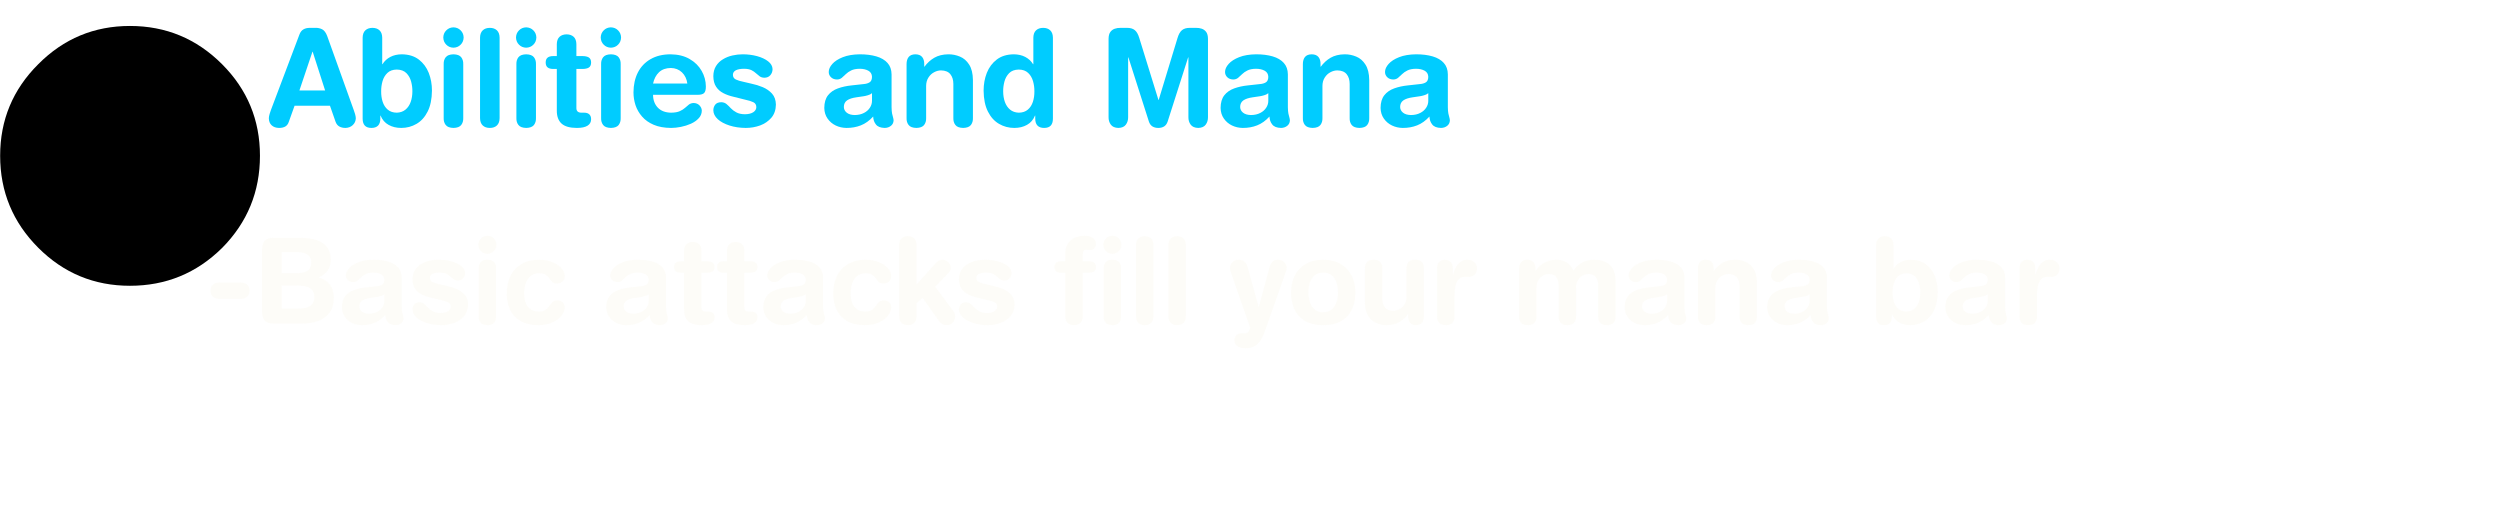 <?xml version="1.0" encoding="UTF-8" standalone="no"?>
<svg xmlns:ffdec="https://www.free-decompiler.com/flash" xmlns:xlink="http://www.w3.org/1999/xlink" ffdec:objectType="frame" height="73.0px" width="343.8px" xmlns="http://www.w3.org/2000/svg">
  <g transform="matrix(1.0, 0.0, 0.0, 1.0, 70.85, 145.4)">
    <filter id="filter0">
      <feColorMatrix in="SourceGraphic" result="filterResult0" type="matrix" values="1.0 0.0 0.0 0.0 0.0 0.0 1.0 0.0 0.0 0.0 0.0 0.0 1.0 0.0 0.0 0.0 0.0 0.0 1.0 0.0"/>
    </filter>
    <use ffdec:characterId="490" filter="url(#filter0)" height="0.0" transform="matrix(1.0, 0.0, 0.0, 1.0, 103.15, -84.05)" width="0.0" xlink:href="#sprite0"/>
    <use ffdec:characterId="541" height="22.85" transform="matrix(1.0, 0.0, 0.0, 1.0, -42.55, -116.3)" width="315.5" xlink:href="#sprite1"/>
    <use ffdec:characterId="539" height="25.45" transform="matrix(1.0, 0.0, 0.0, 1.0, -34.05, -145.4)" width="267.05" xlink:href="#sprite2"/>
    <use ffdec:characterId="419" height="59.55" transform="matrix(0.6, 0.0, 0.0, 0.6, -70.83, -141.83)" width="59.55" xlink:href="#sprite3"/>
  </g>
  <defs>
    <g id="sprite1" transform="matrix(1.0, 0.0, 0.0, 1.0, 151.5, 10.25)">
      <filter id="filter29">
        <feColorMatrix in="SourceGraphic" result="filterResult1" type="matrix" values="0 0 0 0 0.204,0 0 0 0 0.169,0 0 0 0 0.055,0 0 0 1 0"/>
        <feConvolveMatrix divisor="16.0" in="filterResult1" kernelMatrix="1 1 1 1 1 1 1 1 1 1 1 1 1 1 1 1" order="4 4" result="filterResult2"/>
        <feComposite in="SourceGraphic" in2="filterResult2" operator="over" result="filterResult3"/>
      </filter>
      <use ffdec:characterId="540" filter="url(#filter29)" height="22.85" id="am_HelpText" transform="matrix(1.0, 0.0, 0.0, 1.0, -151.5, -10.25)" width="315.5" xlink:href="#text0"/>
    </g>
    <g id="text0" transform="matrix(1.0, 0.0, 0.0, 1.0, 2.0, 2.0)">
      <g transform="matrix(1.0, 0.0, 0.0, 1.0, -2.0, -2.0)">
        <use fill="#eee2bc" fill-opacity="0.106" height="22.85" transform="matrix(0.016, 0.0, 0.0, 0.016, 0.0, 15.4)" width="315.5" xlink:href="#font_HelveticaRounded_LT_Std_Bd_-0"/>
        <use fill="#eee2bc" fill-opacity="0.106" height="22.85" transform="matrix(0.016, 0.0, 0.0, 0.016, 6.5, 15.4)" width="315.5" xlink:href="#font_HelveticaRounded_LT_Std_Bd_B0"/>
        <use fill="#eee2bc" fill-opacity="0.106" height="22.85" transform="matrix(0.016, 0.0, 0.0, 0.016, 18.05, 15.4)" width="315.5" xlink:href="#font_HelveticaRounded_LT_Std_Bd_a0"/>
        <use fill="#eee2bc" fill-opacity="0.106" height="22.85" transform="matrix(0.016, 0.0, 0.0, 0.016, 27.85, 15.4)" width="315.5" xlink:href="#font_HelveticaRounded_LT_Std_Bd_s0"/>
        <use fill="#eee2bc" fill-opacity="0.106" height="22.85" transform="matrix(0.016, 0.0, 0.0, 0.016, 36.45, 15.4)" width="315.5" xlink:href="#font_HelveticaRounded_LT_Std_Bd_i0"/>
        <use fill="#eee2bc" fill-opacity="0.106" height="22.85" transform="matrix(0.016, 0.0, 0.0, 0.016, 40.9, 15.4)" width="315.5" xlink:href="#font_HelveticaRounded_LT_Std_Bd_c0"/>
      </g>
      <g transform="matrix(1.0, 0.0, 0.0, 1.0, -2.0, -2.0)">
        <use fill="#eee2bc" fill-opacity="0.106" height="22.85" transform="matrix(0.016, 0.0, 0.0, 0.016, 54.4, 15.4)" width="315.5" xlink:href="#font_HelveticaRounded_LT_Std_Bd_a0"/>
        <use fill="#eee2bc" fill-opacity="0.106" height="22.85" transform="matrix(0.016, 0.0, 0.0, 0.016, 64.2, 15.4)" width="315.5" xlink:href="#font_HelveticaRounded_LT_Std_Bd_t0"/>
        <use fill="#eee2bc" fill-opacity="0.106" height="22.85" transform="matrix(0.016, 0.0, 0.0, 0.016, 70.1, 15.4)" width="315.5" xlink:href="#font_HelveticaRounded_LT_Std_Bd_t0"/>
        <use fill="#eee2bc" fill-opacity="0.106" height="22.85" transform="matrix(0.016, 0.0, 0.0, 0.016, 76.0, 15.4)" width="315.5" xlink:href="#font_HelveticaRounded_LT_Std_Bd_a0"/>
        <use fill="#eee2bc" fill-opacity="0.106" height="22.85" transform="matrix(0.016, 0.0, 0.0, 0.016, 85.8, 15.4)" width="315.5" xlink:href="#font_HelveticaRounded_LT_Std_Bd_c0"/>
        <use fill="#eee2bc" fill-opacity="0.106" height="22.85" transform="matrix(0.016, 0.0, 0.0, 0.016, 94.4, 15.4)" width="315.5" xlink:href="#font_HelveticaRounded_LT_Std_Bd_k0"/>
        <use fill="#eee2bc" fill-opacity="0.106" height="22.85" transform="matrix(0.016, 0.0, 0.0, 0.016, 103.0, 15.4)" width="315.5" xlink:href="#font_HelveticaRounded_LT_Std_Bd_s0"/>
      </g>
      <g transform="matrix(1.0, 0.0, 0.0, 1.0, -2.0, -2.0)">
        <use fill="#eee2bc" fill-opacity="0.106" height="22.85" transform="matrix(0.016, 0.0, 0.0, 0.016, 116.5, 15.4)" width="315.5" xlink:href="#font_HelveticaRounded_LT_Std_Bd_f0"/>
        <use fill="#eee2bc" fill-opacity="0.106" height="22.85" transform="matrix(0.016, 0.0, 0.0, 0.016, 122.4, 15.4)" width="315.5" xlink:href="#font_HelveticaRounded_LT_Std_Bd_i0"/>
        <use fill="#eee2bc" fill-opacity="0.106" height="22.85" transform="matrix(0.016, 0.0, 0.0, 0.016, 126.85, 15.4)" width="315.5" xlink:href="#font_HelveticaRounded_LT_Std_Bd_l0"/>
        <use fill="#eee2bc" fill-opacity="0.106" height="22.85" transform="matrix(0.016, 0.0, 0.0, 0.016, 131.3, 15.4)" width="315.5" xlink:href="#font_HelveticaRounded_LT_Std_Bd_l0"/>
      </g>
      <g transform="matrix(1.0, 0.0, 0.0, 1.0, -2.0, -2.0)">
        <use fill="#eee2bc" fill-opacity="0.106" height="22.85" transform="matrix(0.016, 0.0, 0.0, 0.016, 140.65, 15.4)" width="315.5" xlink:href="#font_HelveticaRounded_LT_Std_Bd_y0"/>
        <use fill="#eee2bc" fill-opacity="0.106" height="22.85" transform="matrix(0.016, 0.0, 0.0, 0.016, 148.65, 15.4)" width="315.5" xlink:href="#font_HelveticaRounded_LT_Std_Bd_o0"/>
        <use fill="#eee2bc" fill-opacity="0.106" height="22.85" transform="matrix(0.016, 0.0, 0.0, 0.016, 158.45, 15.4)" width="315.5" xlink:href="#font_HelveticaRounded_LT_Std_Bd_u0"/>
        <use fill="#eee2bc" fill-opacity="0.106" height="22.85" transform="matrix(0.016, 0.0, 0.0, 0.016, 168.25, 15.4)" width="315.5" xlink:href="#font_HelveticaRounded_LT_Std_Bd_r0"/>
      </g>
      <g transform="matrix(1.0, 0.0, 0.0, 1.0, -2.0, -2.0)">
        <use fill="#eee2bc" fill-opacity="0.106" height="22.85" transform="matrix(0.016, 0.0, 0.0, 0.016, 179.65, 15.4)" width="315.5" xlink:href="#font_HelveticaRounded_LT_Std_Bd_m0"/>
        <use fill="#eee2bc" fill-opacity="0.106" height="22.85" transform="matrix(0.016, 0.0, 0.0, 0.016, 194.45, 15.4)" width="315.5" xlink:href="#font_HelveticaRounded_LT_Std_Bd_a0"/>
        <use fill="#eee2bc" fill-opacity="0.106" height="22.85" transform="matrix(0.016, 0.0, 0.0, 0.016, 204.25, 15.4)" width="315.5" xlink:href="#font_HelveticaRounded_LT_Std_Bd_n0"/>
        <use fill="#eee2bc" fill-opacity="0.106" height="22.85" transform="matrix(0.016, 0.0, 0.0, 0.016, 214.05, 15.4)" width="315.5" xlink:href="#font_HelveticaRounded_LT_Std_Bd_a0"/>
      </g>
      <g transform="matrix(1.0, 0.0, 0.0, 1.0, -2.0, -2.0)">
        <use fill="#eee2bc" fill-opacity="0.106" height="22.85" transform="matrix(0.016, 0.0, 0.0, 0.016, 228.75, 15.4)" width="315.5" xlink:href="#font_HelveticaRounded_LT_Std_Bd_b0"/>
        <use fill="#eee2bc" fill-opacity="0.106" height="22.85" transform="matrix(0.016, 0.0, 0.0, 0.016, 238.55, 15.4)" width="315.5" xlink:href="#font_HelveticaRounded_LT_Std_Bd_a0"/>
        <use fill="#eee2bc" fill-opacity="0.106" height="22.85" transform="matrix(0.016, 0.0, 0.0, 0.016, 248.35, 15.4)" width="315.5" xlink:href="#font_HelveticaRounded_LT_Std_Bd_r0"/>
      </g>
    </g>
    <g id="font_HelveticaRounded_LT_Std_Bd_-0">
      <path d="M124.0 -353.5 L293.0 -353.5 Q328.5 -354.0 351.5 -337.5 375.0 -321.5 376.0 -283.0 375.0 -244.0 351.5 -228.0 328.5 -211.5 293.0 -212.0 L124.0 -212.0 Q88.5 -211.5 65.5 -228.0 42.0 -244.0 41.0 -283.0 42.0 -321.5 65.5 -337.5 88.5 -354.0 124.0 -353.5" fill-rule="evenodd" stroke="none"/>
    </g>
    <g id="font_HelveticaRounded_LT_Std_Bd_B0">
      <path d="M246.0 -614.5 L246.0 -434.0 384.0 -434.0 Q443.0 -434.0 472.0 -457.0 500.5 -480.0 500.5 -524.5 500.0 -559.5 483.0 -579.0 465.5 -599.0 438.0 -607.0 410.5 -615.0 379.0 -614.5 L246.0 -614.5 M246.0 -327.5 L246.0 -129.0 387.5 -129.0 Q421.0 -128.5 452.5 -135.5 484.0 -142.5 505.0 -164.0 526.0 -185.5 526.5 -227.0 526.0 -271.0 503.5 -293.0 481.0 -314.5 444.5 -321.5 408.5 -328.0 367.0 -327.5 L246.0 -327.5 M78.0 -98.5 L78.0 -639.0 Q78.5 -694.5 105.0 -716.5 131.0 -738.5 176.5 -737.5 L399.5 -737.5 Q446.0 -738.0 493.0 -730.5 540.5 -723.5 580.0 -703.5 619.5 -683.0 643.5 -645.5 668.0 -607.5 668.5 -547.0 668.5 -499.5 643.0 -459.0 617.5 -419.0 565.5 -397.5 L565.5 -395.5 Q624.5 -380.5 659.0 -337.0 693.5 -294.0 694.5 -218.0 693.5 -141.0 656.5 -93.0 619.5 -44.5 558.0 -22.0 497.0 0.0 423.0 0.0 L176.5 0.0 Q131.0 1.0 105.0 -21.0 78.5 -43.0 78.0 -98.5" fill-rule="evenodd" stroke="none"/>
    </g>
    <g id="font_HelveticaRounded_LT_Std_Bd_a0">
      <path d="M406.5 -193.5 L406.5 -252.0 Q393.5 -241.0 374.5 -236.0 356.0 -230.5 342.0 -228.5 L287.5 -220.5 Q240.5 -214.0 216.0 -197.0 191.5 -180.0 191.5 -146.5 192.0 -120.5 213.5 -103.0 235.5 -85.5 274.5 -85.0 315.5 -85.5 345.0 -101.0 374.5 -116.0 390.5 -141.0 406.5 -165.5 406.5 -193.5 M556.0 -395.5 L556.0 -144.5 Q556.5 -113.5 560.0 -96.0 563.5 -78.0 567.5 -66.5 571.0 -55.0 571.5 -44.0 570.5 -18.0 551.0 -2.5 531.5 13.0 504.0 13.5 456.0 12.5 436.5 -13.0 416.5 -38.0 415.5 -73.5 372.0 -26.0 321.0 -6.0 270.0 14.0 211.0 13.5 167.5 13.0 129.5 -5.0 91.0 -23.5 67.0 -58.0 43.0 -92.0 42.0 -139.5 42.5 -200.5 70.5 -236.0 98.5 -271.5 146.0 -288.5 193.0 -305.5 251.0 -311.5 L342.0 -321.5 Q369.5 -323.5 387.5 -334.5 406.0 -345.5 406.5 -377.0 405.5 -409.0 378.0 -424.0 351.0 -438.5 312.5 -438.5 271.5 -438.0 247.0 -425.5 222.5 -413.5 206.5 -397.5 190.5 -381.5 176.0 -369.5 161.0 -357.0 139.5 -356.5 110.5 -357.0 93.5 -373.5 76.0 -390.0 76.0 -414.0 76.0 -444.5 103.5 -475.5 130.5 -506.0 183.5 -527.0 236.5 -548.0 313.5 -549.0 385.5 -549.0 440.0 -533.0 494.5 -517.0 525.0 -483.0 555.5 -449.0 556.0 -395.5" fill-rule="evenodd" stroke="none"/>
    </g>
    <g id="font_HelveticaRounded_LT_Std_Bd_s0">
      <path d="M36.0 -382.0 Q36.5 -427.5 56.5 -459.5 76.5 -491.5 109.5 -511.0 142.0 -531.0 181.5 -540.0 221.0 -549.0 260.0 -549.0 318.0 -549.0 370.0 -535.0 421.5 -521.0 454.5 -495.5 487.5 -470.0 488.5 -435.5 488.0 -408.5 471.5 -389.5 455.5 -370.5 426.0 -370.0 404.5 -370.5 390.5 -380.5 376.0 -391.0 362.0 -404.0 348.0 -417.5 327.0 -428.0 306.0 -438.0 271.5 -438.5 232.0 -438.5 209.0 -427.5 186.0 -416.0 185.5 -392.5 186.0 -367.0 208.0 -356.5 230.0 -346.0 265.5 -339.0 L327.5 -324.5 Q371.5 -315.5 413.5 -298.0 456.0 -280.0 484.5 -248.5 513.0 -216.5 514.0 -165.0 513.0 -104.0 479.5 -64.5 445.5 -25.0 393.5 -5.5 341.0 13.5 283.5 13.5 215.5 13.0 159.5 -5.0 103.5 -23.0 70.0 -53.0 37.0 -83.5 36.0 -120.5 36.0 -146.0 50.5 -164.5 65.0 -182.5 96.5 -183.0 120.0 -182.5 136.5 -169.0 153.0 -155.0 169.5 -137.0 186.5 -119.0 211.5 -105.5 237.0 -91.5 277.5 -91.0 318.0 -91.5 341.0 -106.5 364.0 -121.5 364.5 -145.5 364.0 -172.5 341.5 -183.0 319.0 -194.0 278.5 -202.5 L190.5 -224.5 Q146.5 -234.5 112.0 -252.5 77.0 -270.5 57.0 -301.5 36.5 -332.5 36.0 -382.0" fill-rule="evenodd" stroke="none"/>
    </g>
    <g id="font_HelveticaRounded_LT_Std_Bd_i0">
      <path d="M64.5 -677.5 Q65.5 -710.5 87.5 -732.0 109.0 -754.0 142.0 -755.0 175.5 -754.0 197.0 -732.0 219.0 -710.5 220.0 -677.5 219.0 -644.0 197.0 -622.5 175.5 -600.5 142.0 -599.5 109.0 -600.5 87.5 -622.5 65.5 -644.0 64.5 -677.5 M67.5 -61.5 L67.5 -474.0 Q66.5 -505.0 83.0 -526.5 99.5 -548.0 142.5 -549.0 185.0 -548.0 201.5 -526.5 218.0 -505.0 217.0 -474.0 L217.0 -61.5 Q218.0 -30.5 201.5 -9.0 185.0 12.5 142.5 13.5 99.5 12.5 83.0 -9.0 66.5 -30.5 67.5 -61.5" fill-rule="evenodd" stroke="none"/>
    </g>
    <g id="font_HelveticaRounded_LT_Std_Bd_c0">
      <path d="M30.5 -257.0 Q30.5 -344.0 62.5 -409.5 94.5 -475.0 157.0 -511.5 219.5 -548.5 311.0 -549.0 374.0 -548.5 423.0 -528.0 472.0 -508.0 500.5 -476.0 528.5 -444.5 529.0 -409.0 528.5 -376.5 508.5 -360.5 488.5 -344.0 459.5 -344.0 434.0 -345.0 421.0 -358.0 408.0 -371.0 397.0 -388.5 386.0 -405.5 366.0 -418.5 346.5 -432.0 307.0 -432.5 277.0 -433.0 248.0 -417.0 219.0 -401.0 200.0 -362.5 180.5 -324.0 180.0 -257.0 180.0 -186.0 212.0 -145.0 244.5 -104.0 306.0 -103.0 344.0 -103.5 364.0 -118.0 384.0 -132.5 396.0 -151.0 408.0 -170.0 423.0 -184.5 438.0 -198.5 466.5 -199.5 495.5 -198.5 512.0 -182.0 529.0 -165.0 529.0 -142.0 529.0 -108.0 504.5 -72.5 479.5 -37.0 429.0 -12.5 378.5 12.5 302.0 13.5 210.0 13.0 149.5 -21.5 89.5 -56.5 60.0 -117.0 30.5 -178.0 30.5 -257.0" fill-rule="evenodd" stroke="none"/>
    </g>
    <g id="font_HelveticaRounded_LT_Std_Bd_t0">
      <path d="M98.5 -119.5 L98.5 -437.0 73.0 -437.0 Q41.5 -437.0 27.5 -449.5 13.5 -461.5 13.5 -486.5 13.5 -511.0 27.5 -523.0 41.5 -535.5 73.0 -535.5 L98.5 -535.5 98.5 -626.5 Q99.0 -663.5 119.0 -682.5 139.0 -701.0 173.5 -701.5 207.5 -701.0 227.5 -682.5 247.5 -663.5 248.0 -626.5 L248.0 -535.5 293.0 -535.5 Q326.0 -535.5 343.5 -524.5 360.5 -513.0 360.5 -486.5 360.5 -459.5 343.5 -448.0 326.0 -437.0 293.0 -437.0 L248.0 -437.0 248.0 -138.0 Q248.0 -121.0 257.5 -112.0 267.0 -103.0 287.0 -103.0 L308.5 -103.0 Q333.0 -103.0 347.0 -90.0 360.5 -77.0 360.5 -53.0 360.5 -20.5 333.0 -3.5 306.0 13.5 252.0 13.5 171.5 13.5 134.5 -20.0 98.0 -53.5 98.5 -119.5" fill-rule="evenodd" stroke="none"/>
    </g>
    <g id="font_HelveticaRounded_LT_Std_Bd_k0">
      <path d="M59.5 -61.5 L59.5 -676.0 Q60.0 -713.0 80.0 -732.0 100.0 -751.0 134.5 -751.0 168.5 -751.0 188.5 -732.0 208.5 -713.0 209.0 -676.0 L209.0 -336.0 375.0 -520.5 Q386.5 -533.0 401.0 -541.0 415.5 -548.5 432.0 -549.0 459.0 -548.5 480.0 -529.5 501.5 -510.5 503.0 -481.5 502.5 -462.0 496.5 -452.0 490.5 -442.0 480.5 -432.0 L369.5 -316.5 525.5 -107.5 Q529.5 -102.0 535.0 -90.0 540.5 -77.5 540.5 -59.5 540.0 -30.0 520.5 -8.5 500.5 12.5 470.0 13.5 442.5 13.0 426.5 2.0 410.5 -8.5 402.5 -21.5 L261.0 -221.0 209.0 -175.0 209.0 -61.5 Q208.5 -24.5 188.5 -5.5 168.5 13.5 134.5 13.5 100.0 13.5 80.0 -5.5 60.0 -24.5 59.5 -61.5" fill-rule="evenodd" stroke="none"/>
    </g>
    <g id="font_HelveticaRounded_LT_Std_Bd_f0">
      <path d="M106.5 -61.5 L106.5 -437.0 72.5 -437.0 Q41.5 -437.0 27.5 -449.5 13.0 -461.5 13.5 -486.5 13.0 -511.0 27.5 -523.0 41.5 -535.5 72.5 -535.5 L106.5 -535.5 106.5 -610.5 Q107.0 -657.5 130.0 -690.0 152.5 -722.0 190.0 -738.5 227.0 -755.0 271.5 -755.0 313.0 -755.0 341.0 -738.0 368.5 -720.5 369.5 -683.5 369.0 -662.0 355.5 -647.5 342.0 -632.5 321.5 -632.0 313.0 -632.5 305.0 -633.5 297.0 -635.0 288.5 -635.0 272.5 -635.0 264.5 -625.5 256.0 -616.0 256.0 -600.0 L256.0 -535.5 302.0 -535.5 Q335.0 -535.5 352.5 -524.5 369.5 -513.0 369.5 -486.5 369.5 -459.5 352.5 -448.0 335.0 -437.0 302.0 -437.0 L256.0 -437.0 256.0 -61.5 Q255.5 -24.5 235.5 -5.5 215.5 13.5 181.5 13.5 147.0 13.5 127.0 -5.5 107.0 -24.5 106.5 -61.5" fill-rule="evenodd" stroke="none"/>
    </g>
    <g id="font_HelveticaRounded_LT_Std_Bd_l0">
      <path d="M67.5 -61.5 L67.5 -676.0 Q68.0 -713.0 88.0 -732.0 108.0 -751.0 142.5 -751.0 176.5 -751.0 196.5 -732.0 216.5 -713.0 217.0 -676.0 L217.0 -61.5 Q216.5 -24.5 196.5 -5.5 176.5 13.5 142.5 13.5 108.0 13.5 88.0 -5.5 68.0 -24.5 67.5 -61.5" fill-rule="evenodd" stroke="none"/>
    </g>
    <g id="font_HelveticaRounded_LT_Std_Bd_y0">
      <path d="M162.0 -492.5 L258.5 -143.5 260.5 -143.5 351.5 -482.5 Q359.0 -511.5 376.0 -530.0 393.0 -548.5 423.0 -549.0 452.5 -548.0 469.5 -535.5 486.5 -523.0 493.5 -507.0 500.0 -491.5 500.0 -481.5 500.0 -472.0 497.0 -460.5 494.0 -449.0 488.5 -434.0 L315.5 56.5 Q298.0 107.5 276.5 142.0 254.5 177.0 223.0 194.5 191.5 212.0 144.5 212.0 95.0 211.0 72.5 191.0 50.0 171.0 50.5 143.5 51.0 113.5 70.0 98.5 88.5 83.0 119.0 83.0 L134.5 83.0 Q144.0 83.5 154.0 81.0 164.0 78.5 172.5 68.5 181.0 58.5 186.5 36.0 L31.0 -407.5 Q22.0 -434.0 17.0 -449.5 12.5 -465.0 12.5 -477.5 13.5 -508.5 34.0 -528.5 54.5 -548.5 85.0 -549.0 115.5 -548.5 135.0 -533.5 155.0 -518.5 162.0 -492.5" fill-rule="evenodd" stroke="none"/>
    </g>
    <g id="font_HelveticaRounded_LT_Std_Bd_o0">
      <path d="M37.0 -268.5 Q37.0 -348.0 68.5 -411.0 100.0 -474.5 161.5 -511.5 223.5 -548.0 313.5 -549.0 403.5 -548.0 465.5 -511.5 527.0 -474.5 558.5 -411.0 590.0 -348.0 590.0 -268.5 590.5 -192.5 563.5 -128.5 536.5 -65.0 476.0 -26.5 415.0 12.5 313.5 13.5 212.0 12.5 151.0 -26.5 90.5 -65.0 63.5 -128.5 36.5 -192.5 37.0 -268.5 M186.5 -268.5 Q186.5 -222.0 199.5 -183.5 213.0 -144.5 241.0 -121.0 269.0 -97.5 313.5 -97.0 358.0 -97.5 386.0 -121.0 414.0 -144.5 427.5 -183.5 440.5 -222.0 440.5 -268.5 440.5 -317.5 427.0 -355.5 413.5 -394.0 385.0 -416.0 357.0 -438.0 313.5 -438.5 270.0 -438.0 242.0 -416.0 213.5 -394.0 200.0 -355.5 186.5 -317.5 186.5 -268.5" fill-rule="evenodd" stroke="none"/>
    </g>
    <g id="font_HelveticaRounded_LT_Std_Bd_u0">
      <path d="M566.5 -474.0 L566.5 -61.5 Q566.5 -27.0 550.5 -7.0 534.0 13.0 499.0 13.5 464.0 13.0 447.5 -7.0 431.0 -27.0 431.5 -61.5 L431.5 -81.0 429.5 -81.0 Q398.5 -38.5 355.0 -13.0 311.0 12.5 248.0 13.5 202.0 14.0 159.0 -4.0 116.0 -21.5 88.5 -65.0 60.5 -108.0 59.5 -183.0 L59.5 -474.0 Q58.5 -505.0 75.0 -526.5 91.5 -548.0 134.5 -549.0 177.0 -548.0 193.5 -526.5 210.0 -505.0 209.0 -474.0 L209.0 -213.0 Q209.0 -167.0 232.0 -138.5 255.0 -110.0 303.5 -109.5 330.0 -109.5 356.0 -123.5 382.0 -137.0 399.0 -163.5 416.5 -190.0 417.0 -227.5 L417.0 -474.0 Q416.0 -505.0 432.5 -526.5 449.0 -548.0 492.0 -549.0 534.5 -548.0 551.0 -526.5 567.5 -505.0 566.5 -474.0" fill-rule="evenodd" stroke="none"/>
    </g>
    <g id="font_HelveticaRounded_LT_Std_Bd_r0">
      <path d="M67.5 -61.5 L67.5 -479.5 Q68.0 -513.5 87.0 -531.0 106.0 -549.0 135.0 -549.0 164.0 -549.0 183.0 -531.0 202.0 -513.5 202.5 -479.5 L202.5 -422.0 204.5 -422.0 Q213.0 -454.0 228.5 -482.5 243.5 -511.5 268.0 -530.0 292.5 -548.5 328.5 -549.0 364.5 -548.5 387.0 -528.5 410.0 -508.5 410.5 -476.5 409.5 -435.5 387.5 -418.0 365.5 -401.0 337.0 -401.5 L310.0 -401.5 Q264.5 -403.0 241.0 -365.0 217.0 -327.5 217.0 -235.5 L217.0 -61.5 Q218.0 -30.5 201.5 -9.0 185.0 12.5 142.5 13.5 99.5 12.5 83.0 -9.0 66.5 -30.5 67.5 -61.5" fill-rule="evenodd" stroke="none"/>
    </g>
    <g id="font_HelveticaRounded_LT_Std_Bd_m0">
      <path d="M59.5 -61.5 L59.5 -474.0 Q60.0 -508.5 78.5 -528.5 97.0 -548.5 130.0 -549.0 163.5 -548.5 182.0 -528.5 200.5 -508.5 201.0 -474.0 L201.0 -454.5 203.0 -454.5 Q232.5 -499.5 279.0 -524.0 326.0 -548.5 383.0 -549.0 409.0 -549.0 437.0 -540.0 464.5 -531.5 488.5 -510.5 512.0 -490.0 526.5 -454.5 557.5 -499.0 600.0 -523.5 642.5 -548.5 702.5 -549.0 755.0 -549.5 797.0 -532.0 839.0 -514.0 863.5 -474.5 888.5 -434.5 889.0 -367.5 L889.0 -61.5 Q890.0 -30.5 873.5 -9.0 857.0 12.5 814.5 13.5 771.5 12.5 755.0 -9.0 738.5 -30.5 739.5 -61.5 L739.5 -330.0 Q740.0 -370.5 720.5 -398.0 701.0 -425.0 657.5 -426.0 628.5 -426.0 604.0 -411.5 579.5 -397.0 564.5 -371.5 549.5 -345.5 549.0 -310.5 L549.0 -61.5 Q550.0 -30.5 533.5 -9.0 517.0 12.5 474.5 13.5 431.5 12.5 415.0 -9.0 398.5 -30.5 399.5 -61.5 L399.5 -330.0 Q400.0 -370.5 380.5 -398.0 361.0 -425.0 317.5 -426.0 288.5 -426.0 264.0 -411.5 239.5 -397.0 224.5 -371.5 209.5 -345.5 209.0 -310.5 L209.0 -61.5 Q210.0 -30.5 193.5 -9.0 177.0 12.5 134.5 13.5 91.5 12.5 75.0 -9.0 58.5 -30.5 59.5 -61.5" fill-rule="evenodd" stroke="none"/>
    </g>
    <g id="font_HelveticaRounded_LT_Std_Bd_n0">
      <path d="M59.5 -61.5 L59.5 -474.0 Q59.5 -508.5 75.5 -528.5 92.0 -548.5 127.0 -549.0 162.0 -548.5 178.5 -528.5 195.0 -508.5 194.5 -474.0 L194.5 -454.5 196.5 -454.5 Q227.5 -497.0 271.0 -522.5 315.0 -548.0 378.0 -549.0 424.0 -549.5 467.0 -531.5 510.0 -514.0 537.5 -470.5 565.5 -427.5 566.5 -352.5 L566.5 -61.5 Q567.5 -30.5 551.0 -9.0 534.5 12.5 492.0 13.5 449.0 12.5 432.5 -9.0 416.0 -30.5 417.0 -61.5 L417.0 -322.5 Q417.0 -368.5 394.0 -397.0 371.0 -425.5 322.5 -426.0 296.0 -426.0 270.0 -412.0 244.0 -398.5 227.0 -372.0 209.5 -345.5 209.0 -308.0 L209.0 -61.5 Q210.0 -30.5 193.5 -9.0 177.0 12.5 134.5 13.5 91.5 12.5 75.0 -9.0 58.5 -30.5 59.5 -61.5" fill-rule="evenodd" stroke="none"/>
    </g>
    <g id="font_HelveticaRounded_LT_Std_Bd_b0">
      <path d="M439.5 -266.0 Q440.0 -302.5 430.0 -340.5 420.0 -378.5 394.0 -405.0 368.0 -431.5 320.5 -432.5 275.5 -432.0 249.0 -407.0 222.5 -382.0 211.5 -344.0 200.5 -305.5 201.0 -266.0 200.5 -223.0 212.5 -186.0 224.5 -149.0 251.0 -126.5 277.5 -103.5 320.5 -103.0 360.5 -104.5 387.0 -126.5 413.5 -148.5 426.5 -185.0 439.5 -221.5 439.5 -266.0 M59.5 -57.0 L59.5 -676.0 Q60.0 -713.0 80.0 -732.0 100.0 -751.0 134.5 -751.0 168.5 -751.0 188.5 -732.0 208.5 -713.0 209.0 -676.0 L209.0 -473.5 211.0 -473.5 Q233.5 -509.5 271.0 -529.0 308.5 -548.5 358.5 -549.0 437.5 -548.0 488.5 -509.0 539.5 -470.0 564.5 -407.0 589.0 -344.5 589.0 -271.5 588.0 -174.5 556.0 -111.5 524.0 -48.0 471.0 -17.5 418.0 13.5 354.5 13.5 299.0 13.5 257.5 -10.0 216.0 -33.0 196.5 -80.5 L194.5 -80.5 194.5 -57.0 Q194.5 -22.5 177.5 -4.5 160.0 13.5 127.0 13.5 92.5 13.5 76.0 -4.5 59.5 -22.5 59.5 -57.0" fill-rule="evenodd" stroke="none"/>
    </g>
    <g id="sprite2" transform="matrix(1.0, 0.0, 0.0, 1.0, 0.0, 0.0)">
      <filter id="filter46">
        <feColorMatrix in="SourceGraphic" result="filterResult4" type="matrix" values="0 0 0 0 0.0,0 0 0 0 0.176,0 0 0 0 0.216,0 0 0 1 0"/>
        <feConvolveMatrix divisor="16.0" in="filterResult4" kernelMatrix="1 1 1 1 1 1 1 1 1 1 1 1 1 1 1 1" order="4 4" result="filterResult5"/>
        <feComposite in="SourceGraphic" in2="filterResult5" operator="over" result="filterResult6"/>
      </filter>
      <use ffdec:characterId="538" filter="url(#filter46)" height="25.45" transform="matrix(1.0, 0.0, 0.0, 1.0, 0.0, 0.0)" width="267.05" xlink:href="#text1"/>
    </g>
    <g id="text1" transform="matrix(1.0, 0.0, 0.0, 1.0, 2.0, 2.0)">
      <g transform="matrix(1.0, 0.0, 0.0, 1.0, -2.0, -2.0)">
        <use fill="#00ccff" height="25.45" transform="matrix(0.018, 0.0, 0.0, 0.018, 0.0, 17.35)" width="267.05" xlink:href="#font_HelveticaRounded_LT_Std_Bd_A0"/>
        <use fill="#00ccff" height="25.45" transform="matrix(0.018, 0.0, 0.0, 0.018, 12.0, 17.35)" width="267.05" xlink:href="#font_HelveticaRounded_LT_Std_Bd_b0"/>
        <use fill="#00ccff" height="25.45" transform="matrix(0.018, 0.0, 0.0, 0.018, 23.0, 17.35)" width="267.05" xlink:href="#font_HelveticaRounded_LT_Std_Bd_i0"/>
        <use fill="#00ccff" height="25.45" transform="matrix(0.018, 0.0, 0.0, 0.018, 28.0, 17.35)" width="267.05" xlink:href="#font_HelveticaRounded_LT_Std_Bd_l0"/>
        <use fill="#00ccff" height="25.45" transform="matrix(0.018, 0.0, 0.0, 0.018, 33.0, 17.35)" width="267.05" xlink:href="#font_HelveticaRounded_LT_Std_Bd_i0"/>
        <use fill="#00ccff" height="25.45" transform="matrix(0.018, 0.0, 0.0, 0.018, 38.0, 17.35)" width="267.05" xlink:href="#font_HelveticaRounded_LT_Std_Bd_t0"/>
        <use fill="#00ccff" height="25.45" transform="matrix(0.018, 0.0, 0.0, 0.018, 44.65, 17.35)" width="267.05" xlink:href="#font_HelveticaRounded_LT_Std_Bd_i0"/>
        <use fill="#00ccff" height="25.45" transform="matrix(0.018, 0.0, 0.0, 0.018, 49.65, 17.35)" width="267.05" xlink:href="#font_HelveticaRounded_LT_Std_Bd_e0"/>
        <use fill="#00ccff" height="25.45" transform="matrix(0.018, 0.0, 0.0, 0.018, 60.65, 17.35)" width="267.05" xlink:href="#font_HelveticaRounded_LT_Std_Bd_s0"/>
      </g>
      <g transform="matrix(1.0, 0.0, 0.0, 1.0, -2.0, -2.0)">
        <use fill="#00ccff" height="25.45" transform="matrix(0.018, 0.0, 0.0, 0.018, 75.8, 17.35)" width="267.05" xlink:href="#font_HelveticaRounded_LT_Std_Bd_a0"/>
        <use fill="#00ccff" height="25.45" transform="matrix(0.018, 0.0, 0.0, 0.018, 86.8, 17.35)" width="267.05" xlink:href="#font_HelveticaRounded_LT_Std_Bd_n0"/>
        <use fill="#00ccff" height="25.45" transform="matrix(0.018, 0.0, 0.0, 0.018, 97.8, 17.35)" width="267.05" xlink:href="#font_HelveticaRounded_LT_Std_Bd_d0"/>
      </g>
      <g transform="matrix(1.0, 0.0, 0.0, 1.0, -2.0, -2.0)">
        <use fill="#00ccff" height="25.45" transform="matrix(0.018, 0.0, 0.0, 0.018, 114.3, 17.35)" width="267.05" xlink:href="#font_HelveticaRounded_LT_Std_Bd_M0"/>
        <use fill="#00ccff" height="25.45" transform="matrix(0.018, 0.0, 0.0, 0.018, 130.3, 17.35)" width="267.05" xlink:href="#font_HelveticaRounded_LT_Std_Bd_a0"/>
        <use fill="#00ccff" height="25.45" transform="matrix(0.018, 0.0, 0.0, 0.018, 141.3, 17.35)" width="267.05" xlink:href="#font_HelveticaRounded_LT_Std_Bd_n0"/>
        <use fill="#00ccff" height="25.45" transform="matrix(0.018, 0.0, 0.0, 0.018, 152.3, 17.35)" width="267.05" xlink:href="#font_HelveticaRounded_LT_Std_Bd_a0"/>
      </g>
    </g>
    <g id="font_HelveticaRounded_LT_Std_Bd_A0">
      <path d="M439.5 -272.5 L344.5 -568.5 342.5 -568.5 243.0 -272.5 439.5 -272.5 M26.0 -125.0 L243.0 -699.5 Q253.5 -728.0 274.0 -739.5 294.0 -751.5 325.0 -751.0 L365.0 -751.0 Q393.5 -752.0 417.0 -740.0 440.5 -727.5 455.0 -689.5 L657.5 -125.0 Q662.5 -112.0 668.0 -93.5 673.5 -75.0 674.0 -60.5 673.0 -29.0 650.5 -8.0 628.5 12.5 595.0 13.5 567.5 13.5 548.0 2.5 528.5 -8.5 519.5 -33.0 L476.5 -156.0 206.0 -156.0 162.0 -33.0 Q154.0 -8.5 135.5 2.5 117.0 13.5 87.5 13.5 52.0 13.0 31.0 -6.5 10.0 -26.0 9.5 -60.5 10.0 -75.0 15.5 -93.5 21.0 -112.0 26.0 -125.0" fill-rule="evenodd" stroke="none"/>
    </g>
    <g id="font_HelveticaRounded_LT_Std_Bd_e0">
      <path d="M186.5 -325.5 L448.5 -325.5 Q441.5 -378.0 407.5 -411.0 373.5 -443.5 322.5 -444.5 266.5 -444.0 232.5 -412.5 198.5 -380.5 186.5 -325.5 M524.5 -239.5 L186.5 -239.5 Q187.0 -179.0 223.0 -141.5 259.0 -104.0 324.5 -103.0 366.0 -103.5 390.5 -114.5 415.0 -125.5 431.0 -140.0 446.5 -154.5 461.0 -165.5 476.0 -176.5 497.5 -177.0 525.0 -176.0 542.0 -158.0 558.5 -140.0 559.0 -118.5 558.5 -84.5 535.0 -60.0 512.0 -35.0 475.5 -18.5 439.5 -2.5 399.5 5.5 359.5 13.5 324.5 13.5 246.5 13.0 191.5 -10.5 136.5 -34.0 102.5 -73.5 68.5 -112.5 52.5 -160.5 37.0 -208.5 37.0 -258.0 37.5 -345.5 71.0 -411.0 104.5 -476.0 167.5 -512.0 230.5 -548.5 319.5 -549.0 406.0 -548.0 466.0 -513.0 526.5 -478.0 558.0 -422.0 589.5 -366.5 590.0 -304.0 590.5 -266.5 576.0 -252.5 561.5 -239.0 524.5 -239.5" fill-rule="evenodd" stroke="none"/>
    </g>
    <g id="font_HelveticaRounded_LT_Std_Bd_d0">
      <path d="M186.5 -266.0 Q186.5 -221.5 199.5 -185.0 212.5 -148.5 239.0 -126.5 265.5 -104.5 305.5 -103.0 348.5 -103.5 375.0 -126.5 401.5 -149.0 413.5 -186.0 425.5 -223.0 425.0 -266.0 425.5 -305.5 414.5 -344.0 403.5 -382.0 377.0 -407.0 350.5 -432.0 305.5 -432.5 258.0 -431.5 232.0 -405.0 206.0 -378.5 196.0 -340.5 186.0 -302.5 186.5 -266.0 M566.5 -676.0 L566.5 -57.0 Q566.5 -22.5 550.0 -4.5 533.5 13.5 499.0 13.5 466.0 13.5 448.5 -4.5 431.5 -22.5 431.5 -57.0 L431.5 -80.5 429.5 -80.5 Q410.0 -33.0 368.5 -10.0 327.0 13.5 271.5 13.5 208.0 13.5 155.0 -17.5 102.0 -48.0 70.0 -111.5 38.0 -174.5 37.0 -271.5 37.0 -344.5 61.5 -407.0 86.5 -470.0 137.5 -509.0 188.5 -548.0 267.5 -549.0 317.5 -548.5 355.0 -529.0 392.5 -509.5 415.0 -473.5 L417.0 -473.5 417.0 -676.0 Q417.5 -713.0 437.5 -732.0 457.5 -751.0 492.0 -751.0 526.0 -751.0 546.0 -732.0 566.0 -713.0 566.5 -676.0" fill-rule="evenodd" stroke="none"/>
    </g>
    <g id="font_HelveticaRounded_LT_Std_Bd_M0">
      <path d="M75.0 -68.5 L75.0 -668.0 Q75.5 -701.5 88.5 -719.5 102.0 -737.5 122.5 -744.5 143.0 -751.5 166.0 -751.0 L215.5 -751.0 Q254.0 -751.5 275.5 -733.5 297.0 -716.0 309.5 -674.0 L456.0 -200.5 458.0 -200.5 602.0 -674.0 Q614.5 -716.0 636.0 -733.5 658.0 -751.5 696.5 -751.0 L743.5 -751.0 Q766.5 -751.5 787.0 -744.5 807.5 -737.5 821.0 -719.5 834.0 -701.5 834.5 -668.0 L834.5 -68.5 Q835.0 -36.0 817.5 -12.0 800.0 12.5 760.0 13.5 719.5 12.5 702.0 -12.0 684.5 -36.0 685.0 -68.5 L685.0 -525.5 683.0 -525.5 526.5 -35.5 Q518.0 -10.0 499.5 2.0 481.0 13.5 455.0 13.5 428.5 13.5 410.0 2.0 391.5 -10.0 383.0 -35.5 L226.5 -525.5 224.5 -525.5 224.5 -68.5 Q225.0 -36.0 207.5 -12.0 190.0 12.5 150.0 13.5 109.5 12.5 92.0 -12.0 74.5 -36.0 75.0 -68.5" fill-rule="evenodd" stroke="none"/>
    </g>
    <g id="sprite3" transform="matrix(1.0, 0.0, 0.0, 1.0, 29.8, 29.8)">
      <use ffdec:characterId="418" height="59.55" transform="matrix(1.0, 0.0, 0.0, 1.0, -29.8, -29.8)" width="59.55" xlink:href="#shape0"/>
    </g>
    <g id="shape0" transform="matrix(1.0, 0.0, 0.0, 1.0, 29.8, 29.8)">
      <path d="M29.75 -0.05 Q29.75 12.3 21.1 21.05 L21.05 21.1 Q12.3 29.75 -0.05 29.75 -12.35 29.75 -21.05 21.05 -29.8 12.3 -29.8 -0.05 -29.8 -12.35 -21.05 -21.05 -12.35 -29.8 -0.05 -29.8 12.3 -29.8 21.05 -21.05 29.75 -12.35 29.75 -0.05" fill="#000000" fill-rule="evenodd" stroke="none"/>
    </g>
  </defs>
</svg>
